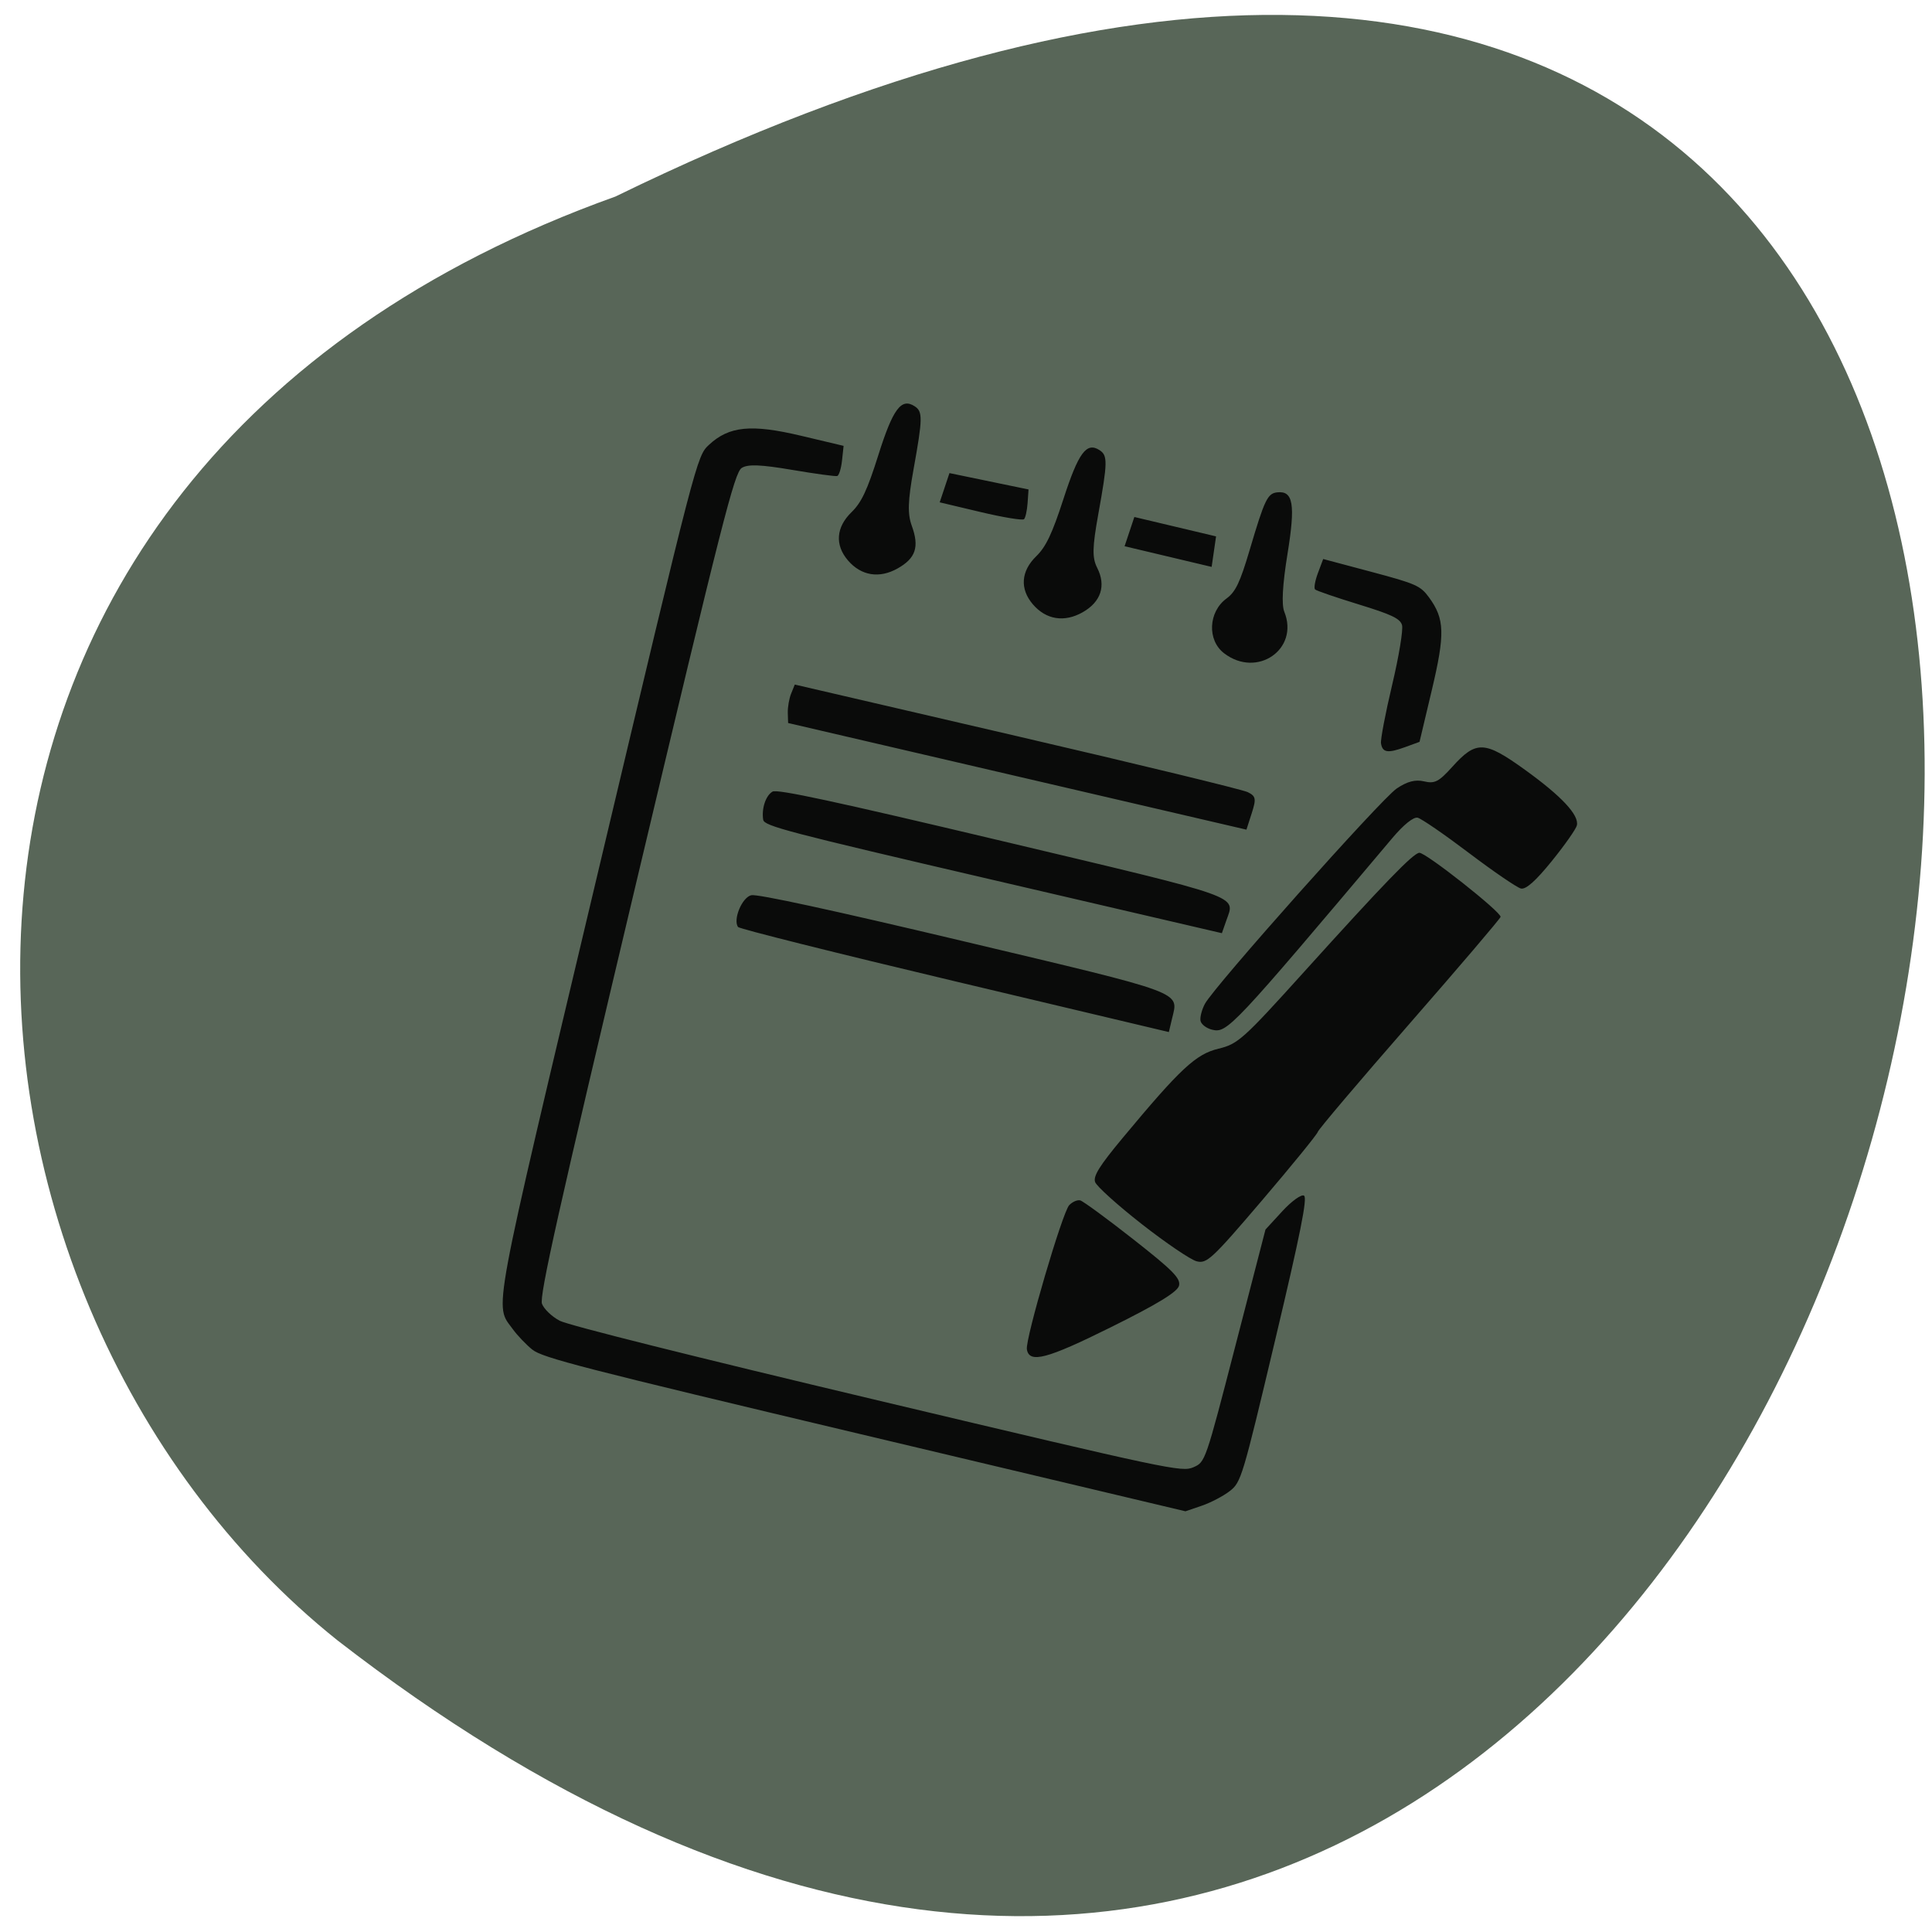 <svg xmlns="http://www.w3.org/2000/svg" viewBox="0 0 256 256"><g fill="#586658" color="#000"><path d="m -429.05 1690.33 c 145.2 -221.6 -385.23 -232.05 -202.66 -3.617 48.21 58.77 163.57 87.45 202.66 3.617 z" transform="matrix(0.202 -0.944 -1.135 0 2086.74 -378.98)"/></g><path d="m 224.77 165.2 c -0.966 -0.465 -2.375 -1.379 -3.13 -2.03 -3.171 -2.734 -3.02 0.339 -3.02 -61.15 0 -57 0.001 -57.04 1.23 -58.881 2.02 -3.02 4.806 -3.979 11.567 -3.979 h 5.816 l 0.243 1.931 c 0.134 1.062 0.069 2.031 -0.144 2.153 -0.213 0.122 -2.923 0.387 -6.02 0.589 -4.193 0.273 -5.866 0.603 -6.536 1.288 -0.798 0.817 -0.902 7.288 -0.908 56.843 -0.006 44.45 0.146 56.15 0.741 57.03 0.412 0.612 1.671 1.35 2.798 1.64 1.241 0.32 18.381 0.529 43.42 0.531 39.848 0.003 41.42 -0.035 42.755 -1.032 1.382 -1.035 1.383 -1.043 1.703 -16.946 l 0.32 -15.911 l 1.613 -2.883 c 0.887 -1.586 1.929 -2.785 2.315 -2.666 0.529 0.164 0.702 4.994 0.702 19.519 0 18.735 -0.036 19.347 -1.225 20.832 -0.674 0.842 -2.097 2.079 -3.161 2.75 l -1.936 1.22 l -43.693 -0.003 c -38.442 -0.003 -43.904 -0.105 -45.45 -0.85 z m 63.739 -15.191 c -0.527 -1.272 0.392 -18.731 1.045 -19.861 0.308 -0.533 0.881 -0.966 1.272 -0.96 0.391 0.005 4.01 1.53 8.03 3.389 6.06 2.796 7.321 3.587 7.321 4.577 0 0.847 -2.198 3.03 -7.523 7.456 -7.295 6.07 -9.405 7.193 -10.148 5.4 z m 10.973 -19.653 c -3.683 -1.692 -6.964 -3.485 -7.29 -3.985 -0.453 -0.694 0.064 -2.233 2.186 -6.507 5.336 -10.749 6.881 -13.07 9.632 -14.463 2.365 -1.199 2.885 -1.948 8.656 -12.474 7.69 -14.02 10.46 -18.688 11.243 -18.929 0.805 -0.249 12.433 5.157 12.433 5.78 0 0.263 -3.822 7.734 -8.492 16.602 -4.671 8.868 -8.492 16.389 -8.492 16.714 0 0.325 -2.285 5.05 -5.077 10.507 -4.687 9.154 -5.193 9.913 -6.589 9.874 -0.832 -0.023 -4.526 -1.426 -8.209 -3.118 z m -61.14 -25.942 c -0.891 -0.825 -0.376 -3.946 0.742 -4.5 0.735 -0.364 10.804 -0.561 28.656 -0.561 30.541 0 29.364 -0.143 29.364 3.564 v 1.859 h -29.19 c -16.05 0 -29.362 -0.163 -29.577 -0.362 z m 62.49 -2.08 c -0.186 -0.448 -0.159 -1.485 0.058 -2.305 0.682 -2.565 16.429 -31.766 18.13 -33.62 1.136 -1.237 2.122 -1.762 3.312 -1.762 1.448 0 1.913 -0.399 3.19 -2.732 2.275 -4.157 3.358 -4.369 9.454 -1.854 5.541 2.286 8.395 4.183 8.403 5.583 0.002 0.495 -0.962 2.914 -2.143 5.375 -1.47 3.063 -2.46 4.474 -3.14 4.474 -0.546 0 -4.04 -1.342 -7.77 -2.983 -3.727 -1.64 -7.194 -2.983 -7.705 -2.983 -0.566 0 -1.596 1.324 -2.639 3.389 -14.845 29.412 -15.316 30.23 -17.356 30.23 -0.802 0 -1.61 -0.367 -1.796 -0.815 z m -62.52 -12.511 c -0.575 -1.386 -0.413 -3.217 0.345 -3.919 0.529 -0.489 8.21 -0.651 30.969 -0.651 33.32 0 31.839 -0.157 31.475 3.354 l -0.186 1.798 l -31.12 0.14 c -28 0.126 -31.16 0.054 -31.48 -0.722 z m -0.101 -14.542 c -0.195 -0.718 -0.266 -1.879 -0.159 -2.581 l 0.195 -1.275 l 30.16 -0.15 c 16.589 -0.083 30.77 -0.013 31.513 0.154 1.184 0.266 1.328 0.585 1.171 2.59 l -0.179 2.287 l -31.17 0.14 l -31.18 0.14 l -0.354 -1.305 z m 77.41 -14.203 c -0.196 -0.472 -0.356 -4.03 -0.356 -7.899 0 -3.872 -0.252 -7.476 -0.559 -8.01 -0.452 -0.781 -1.649 -1.038 -6.234 -1.336 -3.121 -0.203 -5.85 -0.469 -6.06 -0.591 -0.213 -0.122 -0.275 -1.111 -0.138 -2.198 l 0.249 -1.976 l 6.62 0.181 c 6.11 0.167 6.742 0.285 8.205 1.536 2.677 2.29 3.191 4.202 3.191 11.876 v 7.03 l -1.701 1.121 c -2.041 1.345 -2.742 1.403 -3.215 0.264 z m -74.32 -7.283 c -2.182 -1.589 -2.555 -3.915 -1.015 -6.332 0.983 -1.543 1.356 -3.322 1.705 -8.144 0.467 -6.445 1.196 -8.147 3.186 -7.44 1.225 0.435 1.413 1.294 1.791 8.174 0.232 4.238 0.577 5.92 1.499 7.321 1.641 2.492 1.506 4.06 -0.51 5.927 -2.046 1.894 -4.485 2.075 -6.656 0.494 z m 25.18 0 c -2.174 -1.584 -2.555 -3.915 -1.029 -6.309 0.955 -1.499 1.36 -3.397 1.746 -8.181 0.521 -6.465 1.223 -8.114 3.161 -7.426 1.227 0.436 1.413 1.289 1.796 8.253 0.248 4.514 0.535 5.85 1.501 6.987 1.723 2.028 1.534 4.282 -0.518 6.182 -2.046 1.894 -4.485 2.075 -6.656 0.494 z m 26.15 0.457 c -2.6 -1.166 -3.303 -4.848 -1.362 -7.133 0.966 -1.137 1.253 -2.474 1.501 -6.987 0.383 -6.964 0.569 -7.817 1.796 -8.253 2 -0.711 2.719 0.991 3.197 7.587 0.302 4.165 0.766 6.752 1.363 7.595 3.095 4.374 -1.48 9.439 -6.495 7.19 z m -41.1 -12.787 l 0.182 -2.034 l 5.348 -0.155 l 5.348 -0.155 l 0.293 1.782 c 0.161 0.98 0.177 1.965 0.035 2.189 -0.142 0.224 -2.762 0.407 -5.822 0.407 h -5.565 l 0.182 -2.034 z m 25.18 0 l 0.182 -2.034 h 5.564 h 5.564 l 0.182 2.034 l 0.182 2.034 h -5.928 h -5.928 l 0.182 -2.034 z" fill="#0a0b0a" transform="matrix(0.973 0.231 -0.231 0.973 -110 -33.824)"/></svg>